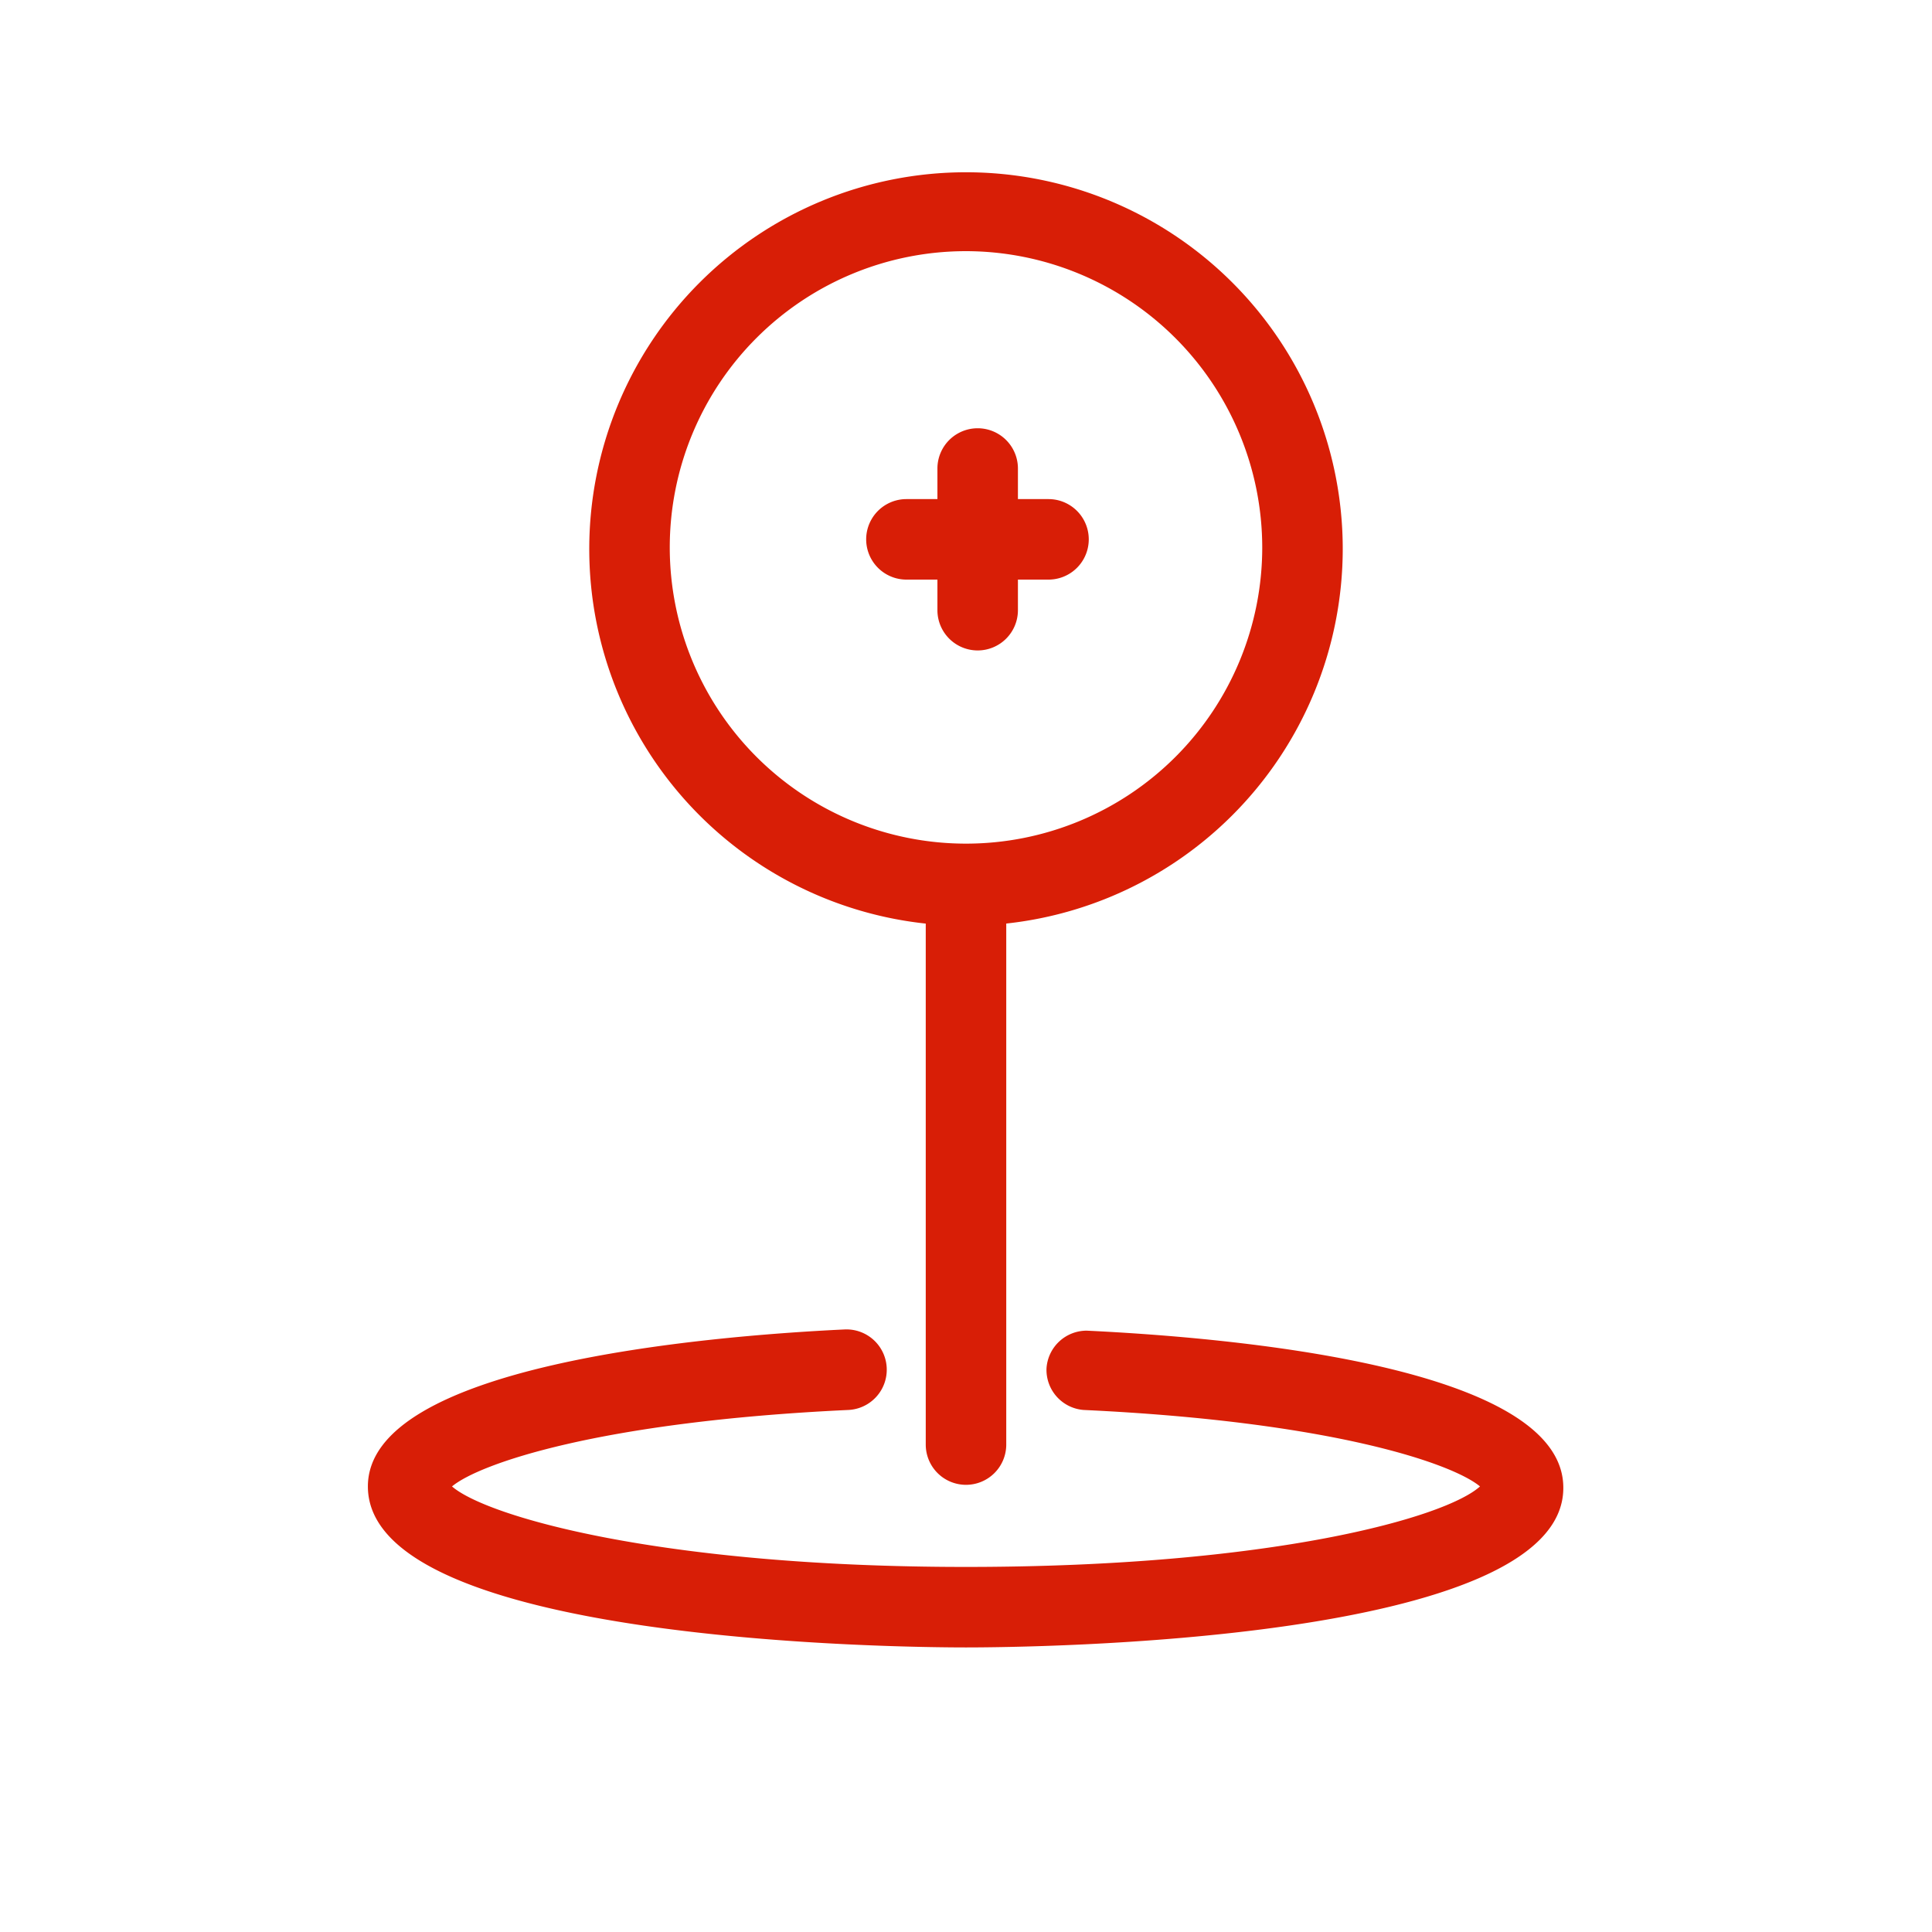 <?xml version="1.0" standalone="no"?><!DOCTYPE svg PUBLIC "-//W3C//DTD SVG 1.1//EN" "http://www.w3.org/Graphics/SVG/1.1/DTD/svg11.dtd"><svg t="1555412880500" class="icon" style="" viewBox="0 0 1024 1024" version="1.1" xmlns="http://www.w3.org/2000/svg" p-id="13561" xmlns:xlink="http://www.w3.org/1999/xlink" width="200" height="200"><defs><style type="text/css"></style></defs><path d="M512 490.667a199.68 199.68 0 1 1 199.68-199.68A199.893 199.893 0 0 1 512 490.667z m0-357.547a157.013 157.013 0 1 0 157.013 157.013A157.227 157.227 0 0 0 512 133.12z" p-id="13562" fill="#d81e06"></path><path d="M512 786.987a21.333 21.333 0 0 1-21.333-21.333V469.333a21.333 21.333 0 0 1 42.667 0v296.32a21.333 21.333 0 0 1-21.333 21.333z" p-id="13563" fill="#d81e06"></path><path d="M512 873.173c-32.427 0-317.013-2.347-317.013-85.333 0-64 176.64-79.573 252.587-83.2a21.333 21.333 0 1 1 2.133 42.667c-132.267 6.187-195.84 28.587-210.133 40.533 18.133 15.787 110.08 42.667 272.427 42.667s254.293-26.24 272.427-42.667c-14.293-11.947-77.867-34.347-210.133-40.533A21.333 21.333 0 0 1 554.667 725.333a21.333 21.333 0 0 1 21.333-20.053c75.947 3.627 252.587 18.773 252.587 83.2 0.427 82.347-284.16 84.693-316.587 84.693zM518.187 344.747a21.333 21.333 0 0 1-21.333-21.333v-75.093a21.333 21.333 0 0 1 42.667 0v75.093a21.333 21.333 0 0 1-21.333 21.333z" p-id="13564" fill="#d81e06"></path><path d="M555.733 307.2h-75.307a21.333 21.333 0 0 1 0-42.667h75.307a21.333 21.333 0 0 1 0 42.667z" p-id="13565" fill="#d81e06"></path></svg>